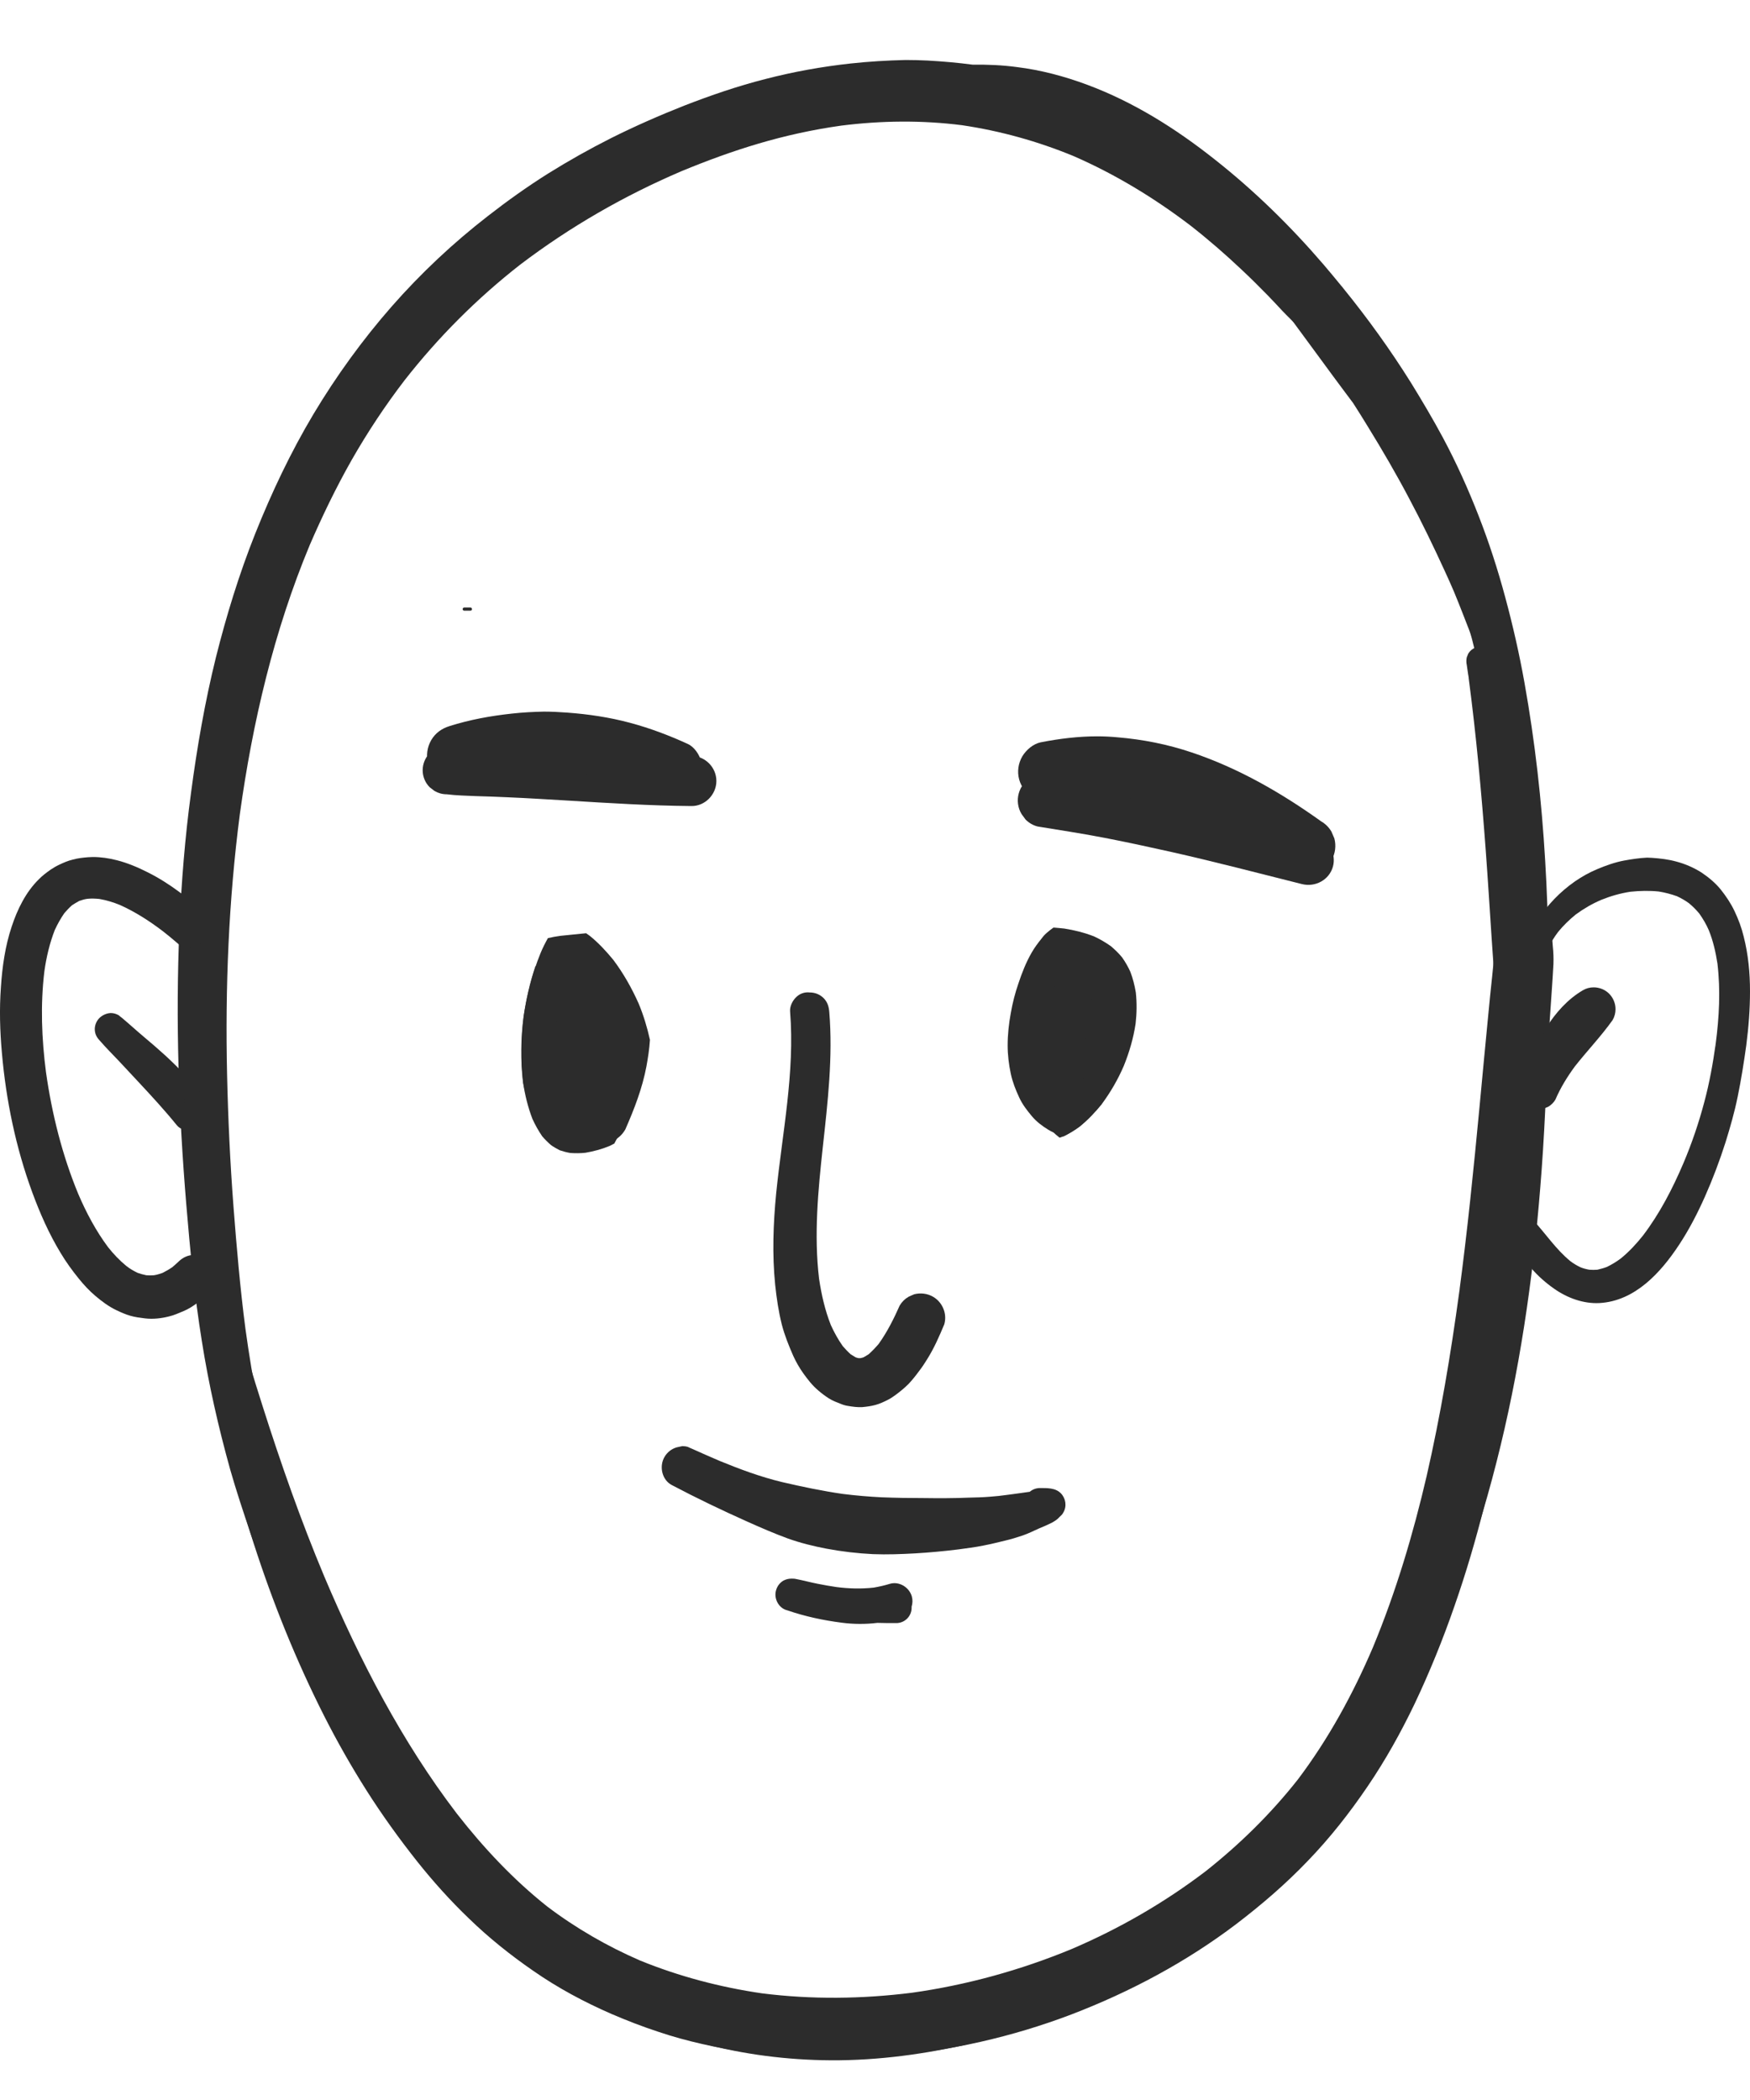 <svg width="25" height="30" viewBox="0 0 25 30" fill="none" xmlns="http://www.w3.org/2000/svg">
<path d="M12.152 0.907C11.741 0.952 11.335 1.025 10.934 1.129C10.54 1.229 10.156 1.361 9.775 1.509C9.42 1.649 9.07 1.803 8.728 1.974C8.423 2.128 8.124 2.296 7.832 2.478C7.533 2.666 7.247 2.87 6.97 3.086C6.472 3.472 6.013 3.903 5.595 4.379C5.178 4.855 4.803 5.373 4.478 5.916C4.154 6.459 3.882 7.033 3.647 7.621C3.417 8.198 3.235 8.791 3.084 9.393C2.927 10.029 2.815 10.675 2.729 11.325C2.642 11.966 2.591 12.613 2.563 13.26C2.507 14.575 2.552 15.891 2.661 17.204C2.715 17.857 2.779 18.509 2.883 19.156C2.981 19.777 3.12 20.388 3.288 20.992C3.375 21.297 3.476 21.6 3.577 21.899C3.68 22.199 3.792 22.496 3.913 22.79C4.154 23.378 4.417 23.957 4.722 24.514C5.016 25.052 5.343 25.57 5.71 26.062C6.069 26.544 6.461 27 6.897 27.409C7.326 27.809 7.796 28.168 8.3 28.465C8.804 28.764 9.353 28.997 9.918 29.159C10.509 29.33 11.128 29.417 11.743 29.431C12.424 29.447 13.11 29.363 13.773 29.215C14.476 29.058 15.159 28.817 15.809 28.509C16.111 28.367 16.405 28.204 16.688 28.028C16.971 27.852 17.239 27.658 17.503 27.454C18.51 26.665 19.328 25.648 19.961 24.537C20.607 23.4 21.055 22.157 21.377 20.894C21.705 19.609 21.898 18.288 22.004 16.964C22.063 16.244 22.094 15.522 22.111 14.799C22.13 13.965 22.125 13.131 22.074 12.296C22.024 11.443 21.929 10.594 21.778 9.752C21.705 9.343 21.612 8.934 21.503 8.531C21.397 8.136 21.271 7.747 21.122 7.366C20.974 6.986 20.806 6.613 20.613 6.252C20.47 5.986 20.316 5.726 20.157 5.468C19.863 4.998 19.538 4.547 19.188 4.116C19.18 4.105 19.171 4.093 19.16 4.082C19.079 3.981 18.995 3.883 18.911 3.783C18.44 3.234 17.92 2.724 17.351 2.276C16.797 1.837 16.192 1.456 15.529 1.21C15.204 1.089 14.868 1 14.526 0.958C14.316 0.93 14.107 0.921 13.896 0.924C13.684 0.896 13.468 0.877 13.253 0.865C13.149 0.86 13.043 0.857 12.939 0.857C12.676 0.863 12.413 0.879 12.152 0.907ZM13.745 1.789C14.291 1.87 14.826 2.019 15.335 2.229C15.932 2.489 16.489 2.828 17.004 3.22C17.259 3.419 17.503 3.631 17.738 3.853C17.866 3.973 17.99 4.096 18.113 4.222C18.18 4.292 18.247 4.362 18.314 4.435C18.393 4.519 18.474 4.595 18.555 4.676C18.659 4.777 18.804 4.816 18.939 4.788C19.182 5.127 19.415 5.471 19.636 5.826C19.938 6.316 20.21 6.823 20.436 7.352C20.677 7.932 20.87 8.528 21.03 9.136C21.195 9.771 21.31 10.418 21.397 11.067C21.579 12.45 21.626 13.85 21.624 15.245C21.621 15.832 21.61 16.423 21.573 17.011C21.54 17.566 21.486 18.117 21.414 18.666C21.212 20.124 20.857 21.564 20.288 22.927C19.902 23.84 19.415 24.713 18.813 25.5C18.342 26.105 17.802 26.651 17.2 27.121C16.612 27.569 15.974 27.938 15.296 28.23C14.532 28.549 13.723 28.773 12.9 28.887C12.256 28.969 11.604 28.98 10.96 28.896C10.386 28.815 9.823 28.661 9.288 28.439C8.723 28.196 8.194 27.88 7.706 27.507C7.118 27.048 6.592 26.511 6.133 25.923C5.517 25.119 5.021 24.229 4.624 23.297C4.336 22.608 4.103 21.897 3.927 21.172C3.75 20.452 3.608 19.721 3.507 18.988C3.431 18.408 3.381 17.826 3.336 17.244C3.288 16.614 3.258 15.981 3.244 15.351C3.216 14.108 3.266 12.865 3.426 11.633C3.608 10.317 3.913 9.015 4.425 7.786C4.604 7.372 4.8 6.966 5.024 6.571C5.251 6.174 5.503 5.793 5.78 5.432C6.262 4.816 6.816 4.261 7.432 3.78C8.143 3.24 8.919 2.794 9.739 2.444C10.097 2.296 10.461 2.162 10.834 2.052C11.22 1.938 11.615 1.851 12.015 1.795C12.592 1.722 13.171 1.716 13.745 1.789ZM21.402 11.087C21.402 11.095 21.405 11.104 21.405 11.112C21.405 11.104 21.402 11.095 21.402 11.087Z" fill="#2C2C2C"/>
<path d="M16.385 2.218C16.374 2.237 16.38 2.268 16.402 2.279C16.64 2.402 16.864 2.548 17.077 2.71C17.273 2.864 17.458 3.03 17.634 3.203C17.578 3.251 17.558 3.338 17.6 3.402C17.614 3.424 17.631 3.444 17.645 3.466C17.651 3.475 17.659 3.483 17.665 3.494C17.696 3.539 17.729 3.581 17.76 3.626C17.824 3.713 17.889 3.8 17.95 3.886C18.073 4.051 18.194 4.219 18.317 4.385C18.561 4.715 18.804 5.048 19.048 5.379C19.143 5.505 19.235 5.633 19.331 5.759C19.403 5.871 19.473 5.983 19.543 6.098C19.748 6.431 19.944 6.767 20.126 7.112C20.311 7.459 20.481 7.811 20.644 8.167C20.688 8.262 20.73 8.357 20.772 8.455C20.859 8.665 20.94 8.878 21.022 9.088C21.066 9.203 21.111 9.315 21.159 9.427C21.184 9.488 21.209 9.547 21.234 9.609C21.251 9.648 21.265 9.684 21.282 9.724C21.296 9.754 21.313 9.785 21.327 9.816C21.343 9.844 21.363 9.864 21.391 9.88C21.433 9.906 21.483 9.911 21.531 9.9C21.626 9.875 21.682 9.771 21.657 9.676C21.643 9.626 21.626 9.578 21.612 9.528C21.598 9.48 21.587 9.432 21.573 9.388C21.542 9.287 21.512 9.186 21.478 9.088C21.408 8.889 21.324 8.696 21.24 8.503C21.086 8.145 20.921 7.792 20.744 7.445C20.823 7.397 20.859 7.285 20.806 7.204C20.621 6.924 20.436 6.644 20.249 6.367C20.277 6.339 20.299 6.305 20.308 6.269C20.322 6.218 20.319 6.148 20.285 6.104C20.266 6.067 20.243 6.034 20.224 6C20.215 5.986 20.21 5.972 20.201 5.961C20.221 5.899 20.218 5.832 20.182 5.776C20.053 5.572 19.916 5.376 19.77 5.185C19.641 5.017 19.507 4.855 19.37 4.695C19.219 4.497 19.056 4.303 18.885 4.121C18.799 4.029 18.709 3.937 18.617 3.853C18.569 3.808 18.519 3.766 18.468 3.724C18.465 3.721 18.46 3.718 18.457 3.713C18.446 3.702 18.432 3.688 18.421 3.676C18.376 3.629 18.331 3.581 18.286 3.539C18.258 3.514 18.227 3.494 18.194 3.486C18.113 3.413 18.034 3.338 17.953 3.265C17.682 3.018 17.39 2.792 17.085 2.587C16.881 2.447 16.665 2.321 16.444 2.209C16.436 2.206 16.43 2.204 16.422 2.204C16.408 2.195 16.394 2.201 16.385 2.218ZM20.761 8.419C20.764 8.425 20.764 8.427 20.767 8.433C20.767 8.427 20.764 8.422 20.761 8.419Z" fill="#2C2C2C"/>
<path d="M1.259 12.246C1.186 12.252 1.11 12.26 1.04 12.28C0.97 12.296 0.906 12.325 0.842 12.355C0.8 12.375 0.758 12.4 0.721 12.425C0.662 12.467 0.606 12.509 0.556 12.56C0.368 12.744 0.248 12.991 0.167 13.237C0.074 13.514 0.032 13.811 0.013 14.102C-0.01 14.413 -0.001 14.727 0.027 15.04C0.086 15.718 0.226 16.395 0.461 17.034C0.57 17.33 0.699 17.624 0.864 17.896C0.942 18.027 1.032 18.151 1.127 18.268C1.2 18.358 1.278 18.442 1.365 18.515C1.457 18.593 1.555 18.666 1.667 18.719C1.732 18.75 1.796 18.778 1.863 18.797C1.931 18.817 2.001 18.825 2.071 18.834C2.185 18.848 2.306 18.834 2.415 18.806C2.488 18.789 2.555 18.758 2.622 18.73C2.656 18.716 2.689 18.699 2.72 18.68C2.759 18.657 2.799 18.629 2.835 18.601C2.894 18.559 2.952 18.515 3.003 18.464C3.123 18.344 3.123 18.139 3.003 18.019C2.944 17.96 2.863 17.927 2.779 17.927C2.692 17.927 2.617 17.96 2.555 18.019C2.524 18.047 2.496 18.075 2.465 18.1C2.421 18.131 2.373 18.159 2.323 18.184C2.283 18.198 2.241 18.212 2.199 18.218C2.163 18.221 2.127 18.221 2.09 18.218C2.048 18.209 2.006 18.198 1.967 18.184C1.908 18.156 1.852 18.123 1.802 18.083C1.707 18.005 1.62 17.913 1.544 17.817C1.371 17.585 1.233 17.325 1.119 17.059C0.889 16.504 0.741 15.911 0.657 15.317C0.595 14.841 0.576 14.354 0.634 13.876C0.662 13.674 0.71 13.472 0.783 13.285C0.822 13.201 0.867 13.12 0.92 13.044C0.954 13.005 0.99 12.966 1.029 12.932C1.063 12.91 1.096 12.89 1.133 12.87C1.172 12.856 1.211 12.845 1.25 12.84C1.306 12.834 1.362 12.837 1.418 12.842C1.519 12.859 1.62 12.89 1.715 12.929C1.933 13.027 2.138 13.159 2.328 13.304C2.454 13.402 2.577 13.509 2.695 13.618C2.754 13.671 2.824 13.705 2.905 13.705C2.983 13.705 3.059 13.674 3.115 13.618C3.224 13.509 3.235 13.307 3.115 13.198C2.938 13.036 2.754 12.884 2.561 12.742C2.421 12.638 2.272 12.543 2.115 12.464C1.973 12.392 1.821 12.327 1.665 12.288C1.555 12.26 1.441 12.243 1.326 12.243C1.303 12.243 1.281 12.246 1.259 12.246Z" fill="#2C2C2C"/>
<path d="M23.2 12.294C23.068 12.319 22.942 12.364 22.816 12.417C22.704 12.464 22.598 12.523 22.497 12.593C22.284 12.742 22.102 12.932 21.962 13.15C21.822 13.372 21.744 13.626 21.719 13.884C21.716 13.923 21.738 13.965 21.764 13.993C21.792 14.021 21.831 14.038 21.873 14.038C21.912 14.038 21.951 14.021 21.982 13.993C22.013 13.962 22.024 13.926 22.027 13.884C22.027 13.87 22.029 13.859 22.029 13.845C22.044 13.752 22.069 13.663 22.102 13.576C22.144 13.481 22.198 13.394 22.259 13.313C22.335 13.22 22.419 13.139 22.511 13.064C22.626 12.98 22.746 12.91 22.878 12.854C23.012 12.8 23.149 12.761 23.292 12.739C23.427 12.725 23.564 12.722 23.698 12.736C23.785 12.75 23.872 12.773 23.956 12.803C24.017 12.831 24.076 12.865 24.129 12.904C24.183 12.949 24.23 12.996 24.275 13.05C24.328 13.125 24.376 13.206 24.412 13.29C24.474 13.444 24.51 13.604 24.535 13.766C24.58 14.147 24.56 14.531 24.51 14.909C24.471 15.189 24.421 15.469 24.348 15.74C24.269 16.04 24.169 16.334 24.048 16.619C23.894 16.98 23.712 17.333 23.474 17.647C23.379 17.767 23.273 17.882 23.152 17.98C23.091 18.025 23.023 18.067 22.953 18.1C22.909 18.117 22.864 18.128 22.819 18.139C22.78 18.142 22.744 18.142 22.704 18.139C22.66 18.131 22.617 18.12 22.576 18.103C22.525 18.078 22.477 18.05 22.433 18.016C22.228 17.848 22.083 17.627 21.906 17.434C21.848 17.369 21.741 17.361 21.668 17.403C21.638 17.42 21.615 17.445 21.598 17.473C21.573 17.515 21.559 17.577 21.579 17.624C21.612 17.714 21.654 17.801 21.705 17.885C21.755 17.966 21.814 18.044 21.875 18.117C21.971 18.229 22.083 18.327 22.203 18.411C22.391 18.543 22.62 18.627 22.85 18.615C23.357 18.587 23.726 18.179 23.986 17.784C24.129 17.568 24.25 17.333 24.356 17.095C24.468 16.843 24.566 16.583 24.65 16.32C24.717 16.104 24.779 15.889 24.824 15.667C24.874 15.424 24.913 15.177 24.947 14.931C24.98 14.676 25 14.419 25 14.161C25 13.898 24.975 13.635 24.91 13.38C24.88 13.254 24.835 13.134 24.779 13.016C24.726 12.904 24.658 12.803 24.58 12.705C24.502 12.61 24.407 12.532 24.306 12.464C24.197 12.395 24.073 12.341 23.947 12.308C23.835 12.277 23.718 12.263 23.6 12.255C23.578 12.255 23.553 12.252 23.53 12.252C23.421 12.257 23.309 12.274 23.2 12.294ZM24.513 14.923C24.513 14.931 24.51 14.942 24.51 14.951C24.51 14.942 24.51 14.934 24.513 14.923Z" fill="#2C2C2C"/>
<path d="M1.421 14.542C1.379 14.584 1.354 14.643 1.354 14.701C1.354 14.766 1.379 14.816 1.421 14.861C1.511 14.965 1.609 15.063 1.704 15.163C1.796 15.261 1.889 15.362 1.981 15.46C2.169 15.662 2.353 15.861 2.527 16.076C2.572 16.132 2.659 16.157 2.726 16.157C2.799 16.157 2.871 16.127 2.925 16.076C2.978 16.023 3.006 15.953 3.006 15.877C3.003 15.852 3 15.827 2.995 15.802C2.981 15.754 2.958 15.712 2.922 15.678C2.751 15.463 2.563 15.264 2.362 15.079C2.261 14.987 2.157 14.897 2.054 14.811C1.947 14.721 1.847 14.629 1.74 14.539C1.726 14.528 1.709 14.517 1.695 14.503C1.659 14.483 1.623 14.472 1.581 14.472C1.522 14.475 1.466 14.5 1.421 14.542Z" fill="#2C2C2C"/>
<path d="M22.612 14.147C22.393 14.276 22.223 14.469 22.088 14.682C21.965 14.875 21.881 15.091 21.794 15.301C21.786 15.317 21.78 15.334 21.772 15.351C21.752 15.399 21.73 15.449 21.71 15.496C21.696 15.547 21.696 15.595 21.71 15.645C21.73 15.715 21.775 15.774 21.839 15.81C21.904 15.847 21.982 15.858 22.052 15.838C22.074 15.83 22.097 15.819 22.119 15.81C22.161 15.785 22.195 15.751 22.22 15.709C22.293 15.539 22.388 15.385 22.497 15.236C22.673 15.012 22.872 14.805 23.037 14.573C23.065 14.525 23.079 14.472 23.079 14.416C23.079 14.335 23.046 14.254 22.987 14.195C22.928 14.136 22.847 14.105 22.766 14.105C22.713 14.105 22.659 14.119 22.612 14.147ZM21.789 15.306C21.786 15.312 21.783 15.317 21.783 15.32C21.786 15.317 21.789 15.312 21.789 15.306Z" fill="#2C2C2C"/>
<path d="M6.631 8.679C6.62 8.679 6.609 8.69 6.609 8.702C6.609 8.713 6.62 8.724 6.631 8.724H6.721C6.732 8.724 6.743 8.713 6.743 8.702C6.743 8.69 6.732 8.679 6.721 8.679H6.631Z" fill="#2C2C2C"/>
<path d="M11.368 14.251C11.321 14.298 11.281 14.377 11.287 14.45C11.357 15.323 11.175 16.185 11.088 17.05C11.046 17.484 11.03 17.921 11.074 18.355C11.094 18.545 11.122 18.736 11.169 18.923C11.209 19.077 11.268 19.223 11.332 19.369C11.371 19.455 11.419 19.539 11.475 19.618C11.539 19.707 11.606 19.794 11.69 19.864C11.738 19.906 11.791 19.945 11.844 19.979C11.897 20.012 11.959 20.035 12.015 20.057C12.049 20.071 12.082 20.08 12.116 20.085C12.183 20.096 12.247 20.105 12.315 20.102C12.379 20.096 12.443 20.088 12.505 20.071C12.566 20.055 12.628 20.026 12.687 19.996C12.726 19.976 12.762 19.951 12.796 19.926C12.861 19.878 12.922 19.828 12.978 19.772C13.034 19.713 13.085 19.648 13.132 19.584C13.171 19.534 13.208 19.478 13.241 19.424C13.342 19.265 13.418 19.091 13.49 18.918C13.507 18.856 13.507 18.795 13.49 18.733C13.465 18.646 13.409 18.571 13.331 18.526C13.25 18.478 13.152 18.467 13.062 18.489C13.034 18.501 13.006 18.512 12.978 18.526C12.925 18.557 12.883 18.599 12.852 18.652C12.768 18.842 12.673 19.03 12.553 19.198C12.508 19.251 12.46 19.301 12.41 19.346C12.385 19.363 12.359 19.377 12.334 19.391C12.32 19.396 12.306 19.399 12.292 19.402C12.284 19.402 12.273 19.402 12.264 19.402C12.25 19.399 12.239 19.396 12.225 19.391C12.2 19.377 12.177 19.363 12.155 19.349C12.113 19.312 12.077 19.273 12.04 19.231C11.973 19.136 11.917 19.035 11.869 18.929C11.785 18.716 11.735 18.495 11.701 18.268C11.626 17.641 11.687 17.006 11.755 16.381C11.825 15.743 11.9 15.099 11.847 14.458C11.841 14.382 11.822 14.315 11.766 14.259C11.713 14.206 11.643 14.178 11.567 14.178C11.492 14.169 11.419 14.197 11.368 14.251Z" fill="#2C2C2C"/>
<path d="M9.669 20.676C9.596 20.696 9.532 20.746 9.493 20.813C9.414 20.948 9.456 21.143 9.599 21.216C9.949 21.401 10.307 21.572 10.668 21.734C10.862 21.821 11.055 21.905 11.254 21.978C11.433 22.042 11.615 22.087 11.802 22.123C12.024 22.165 12.247 22.191 12.471 22.202C12.673 22.21 12.875 22.202 13.076 22.191C13.28 22.179 13.482 22.16 13.687 22.135C13.807 22.118 13.93 22.104 14.05 22.079C14.154 22.059 14.255 22.034 14.358 22.009C14.442 21.989 14.526 21.964 14.608 21.936C14.689 21.908 14.764 21.871 14.843 21.835C14.896 21.813 14.952 21.79 15.002 21.765C15.025 21.754 15.047 21.743 15.067 21.729C15.095 21.712 15.117 21.692 15.137 21.67C15.156 21.653 15.176 21.636 15.19 21.608C15.243 21.519 15.226 21.407 15.156 21.334C15.078 21.253 14.957 21.258 14.854 21.258C14.801 21.258 14.75 21.278 14.711 21.311C14.672 21.317 14.633 21.323 14.591 21.328C14.521 21.337 14.454 21.348 14.384 21.356C14.305 21.367 14.227 21.376 14.151 21.381C14.045 21.39 13.941 21.393 13.835 21.395C13.622 21.404 13.409 21.404 13.197 21.401C12.995 21.401 12.796 21.398 12.595 21.39C12.41 21.381 12.225 21.365 12.04 21.342C11.749 21.3 11.458 21.239 11.17 21.172C10.867 21.099 10.57 20.989 10.285 20.872C10.156 20.816 10.024 20.76 9.896 20.701C9.873 20.69 9.848 20.682 9.826 20.67C9.801 20.662 9.773 20.659 9.747 20.659C9.719 20.665 9.694 20.67 9.669 20.676Z" fill="#2C2C2C"/>
<path d="M11.192 22.58C11.139 22.611 11.102 22.661 11.086 22.72C11.052 22.837 11.125 22.977 11.248 23.005C11.5 23.092 11.763 23.148 12.029 23.182C12.197 23.204 12.368 23.204 12.533 23.184C12.623 23.187 12.715 23.187 12.805 23.187C12.925 23.187 13.023 23.089 13.023 22.969C13.023 22.963 13.023 22.958 13.023 22.952C13.037 22.907 13.04 22.857 13.026 22.806C12.989 22.675 12.844 22.585 12.709 22.627C12.634 22.65 12.561 22.666 12.483 22.68C12.303 22.7 12.124 22.695 11.948 22.672C11.858 22.658 11.769 22.644 11.679 22.625C11.575 22.605 11.475 22.577 11.371 22.557C11.349 22.552 11.326 22.552 11.307 22.552C11.268 22.552 11.231 22.56 11.192 22.58Z" fill="#2C2C2C"/>
<path d="M2.919 12.319C2.846 12.646 2.787 12.977 2.743 13.307C2.695 13.671 2.667 14.038 2.647 14.405C2.608 15.211 2.631 16.023 2.692 16.829C2.757 17.708 2.869 18.582 3.009 19.453C3.078 19.895 3.162 20.332 3.266 20.766C3.37 21.197 3.487 21.625 3.624 22.048C3.896 22.893 4.229 23.719 4.63 24.512C4.814 24.875 5.016 25.231 5.234 25.575C5.458 25.928 5.702 26.267 5.962 26.595C6.189 26.88 6.435 27.154 6.698 27.406C6.981 27.681 7.292 27.93 7.617 28.154C7.967 28.398 8.342 28.599 8.734 28.77C8.955 28.865 9.179 28.952 9.409 29.027C9.61 29.095 9.815 29.151 10.022 29.198C10.229 29.246 10.439 29.285 10.649 29.316C10.89 29.352 11.133 29.377 11.377 29.394C11.808 29.422 12.242 29.417 12.67 29.377C13.572 29.299 14.459 29.1 15.305 28.778C16.145 28.456 16.942 28.031 17.659 27.488C18.023 27.21 18.368 26.914 18.684 26.583C19 26.256 19.283 25.895 19.538 25.519C19.793 25.144 20.014 24.747 20.21 24.338C20.425 23.884 20.613 23.42 20.778 22.944C21.106 22.006 21.338 21.037 21.52 20.06C21.71 19.041 21.839 18.011 21.943 16.978C22.035 16.043 22.105 15.107 22.167 14.169C22.175 14.038 22.186 13.903 22.192 13.772C22.195 13.688 22.192 13.604 22.183 13.52C22.181 13.472 22.175 13.425 22.169 13.377C22.164 13.33 22.158 13.282 22.158 13.234C22.164 13.069 22.041 12.918 21.884 12.873C21.789 12.845 21.682 12.859 21.596 12.91C21.57 12.929 21.545 12.949 21.52 12.968C21.472 13.016 21.442 13.069 21.425 13.134C21.416 13.19 21.4 13.246 21.388 13.304C21.372 13.4 21.36 13.495 21.352 13.59C21.341 13.705 21.33 13.819 21.318 13.934C21.296 14.136 21.276 14.338 21.257 14.539C21.215 14.965 21.176 15.39 21.136 15.813C21.052 16.7 20.963 17.585 20.845 18.467C20.725 19.346 20.579 20.22 20.381 21.085C20.187 21.919 19.941 22.745 19.613 23.534C19.328 24.201 18.978 24.842 18.541 25.421C18.155 25.911 17.71 26.348 17.22 26.735C16.632 27.182 15.991 27.552 15.31 27.843C14.58 28.145 13.81 28.358 13.026 28.468C12.315 28.557 11.595 28.566 10.884 28.476C10.288 28.389 9.703 28.235 9.145 28.008C8.675 27.804 8.227 27.546 7.818 27.236C7.334 26.852 6.908 26.398 6.528 25.911C5.741 24.881 5.139 23.716 4.635 22.527C4.299 21.726 4.011 20.905 3.748 20.077C3.613 19.654 3.484 19.229 3.372 18.8C3.263 18.377 3.174 17.952 3.095 17.521C3.05 17.271 3.011 17.02 2.975 16.768C2.807 15.505 2.754 14.217 2.922 12.952C2.95 12.747 2.986 12.546 3.028 12.347C3.034 12.316 3.02 12.285 2.989 12.277C2.983 12.277 2.981 12.274 2.975 12.274C2.95 12.277 2.925 12.294 2.919 12.319ZM20.854 18.403L20.848 18.453C20.848 18.436 20.851 18.419 20.854 18.403ZM10.937 28.487C10.943 28.487 10.948 28.487 10.951 28.49C10.946 28.487 10.943 28.487 10.937 28.487Z" fill="#2C2C2C"/>
<path d="M20.173 6.678C20.148 6.692 20.131 6.714 20.123 6.742C20.115 6.773 20.12 6.798 20.134 6.826C20.305 7.179 20.467 7.534 20.621 7.893L20.61 7.867C20.8 8.318 20.971 8.775 21.125 9.239C21.117 9.239 21.106 9.242 21.097 9.245C21.047 9.259 21.002 9.292 20.974 9.34C20.968 9.357 20.96 9.374 20.954 9.39C20.946 9.427 20.946 9.463 20.954 9.5C20.963 9.553 20.968 9.606 20.977 9.659C20.977 9.651 20.974 9.645 20.974 9.637C20.977 9.648 20.977 9.659 20.98 9.67C20.98 9.679 20.983 9.684 20.983 9.693C20.983 9.687 20.983 9.684 20.98 9.679C21.089 10.505 21.165 11.336 21.226 12.165C21.257 12.582 21.282 12.999 21.31 13.416C21.338 13.848 21.369 14.279 21.405 14.707C21.408 14.755 21.422 14.794 21.456 14.828C21.486 14.858 21.531 14.878 21.576 14.878C21.607 14.878 21.638 14.87 21.666 14.853C21.671 14.909 21.677 14.965 21.685 15.021C21.688 15.032 21.688 15.046 21.691 15.057C21.699 15.085 21.713 15.11 21.736 15.133C21.769 15.163 21.811 15.183 21.859 15.183C21.904 15.183 21.948 15.163 21.982 15.133C22.016 15.099 22.03 15.057 22.032 15.009C22.052 14.797 22.072 14.587 22.086 14.374C22.1 14.167 22.108 13.96 22.111 13.752C22.119 13.346 22.105 12.943 22.072 12.537C22.01 11.745 21.867 10.958 21.666 10.191C21.349 8.99 20.87 7.834 20.327 6.72C20.311 6.686 20.271 6.666 20.235 6.666C20.21 6.664 20.19 6.669 20.173 6.678ZM20.977 9.676C20.977 9.673 20.977 9.67 20.977 9.668C20.977 9.665 20.977 9.662 20.974 9.656C20.977 9.665 20.977 9.67 20.977 9.676Z" fill="#2C2C2C"/>
<path d="M14.731 11.104C14.644 11.154 14.58 11.238 14.554 11.333C14.526 11.431 14.54 11.541 14.594 11.63C14.613 11.655 14.633 11.683 14.652 11.709C14.7 11.756 14.756 11.79 14.823 11.807C15.142 11.86 15.461 11.907 15.778 11.969C16.094 12.03 16.408 12.098 16.721 12.168C17.351 12.31 17.976 12.473 18.6 12.63C18.79 12.677 18.989 12.571 19.042 12.38C19.093 12.196 18.981 11.986 18.79 11.938C18.166 11.781 17.544 11.608 16.92 11.448C16.262 11.28 15.599 11.129 14.924 11.051C14.857 11.053 14.792 11.07 14.731 11.104Z" fill="#2C2C2C"/>
<path d="M6.29 10.67C6.231 10.687 6.181 10.715 6.139 10.759C6.074 10.824 6.038 10.914 6.038 11.003C6.038 11.095 6.074 11.182 6.139 11.247C6.161 11.263 6.186 11.283 6.208 11.3C6.262 11.331 6.32 11.347 6.382 11.347C6.519 11.364 6.659 11.367 6.796 11.373C6.942 11.378 7.09 11.381 7.236 11.389C7.53 11.401 7.821 11.42 8.115 11.437C8.7 11.473 9.288 11.51 9.876 11.515C10.072 11.518 10.234 11.35 10.234 11.157C10.234 10.961 10.072 10.799 9.876 10.799C9.288 10.793 8.703 10.751 8.115 10.712C7.821 10.692 7.53 10.673 7.236 10.659C7.09 10.653 6.942 10.648 6.796 10.645C6.78 10.645 6.763 10.645 6.746 10.645C6.592 10.642 6.441 10.65 6.29 10.67Z" fill="#2C2C2C"/>
<path d="M7.314 10.194C7.009 10.227 6.712 10.281 6.421 10.373C6.312 10.407 6.22 10.471 6.161 10.572C6.102 10.673 6.085 10.793 6.116 10.905C6.178 11.126 6.424 11.28 6.651 11.207C6.872 11.137 7.099 11.084 7.326 11.048C7.662 11.009 8.003 11.009 8.339 11.048C8.717 11.104 9.087 11.21 9.439 11.356C9.462 11.364 9.484 11.375 9.507 11.384C9.579 11.403 9.652 11.403 9.728 11.384C9.831 11.356 9.921 11.286 9.974 11.193C10.03 11.098 10.044 10.981 10.016 10.874C9.991 10.779 9.918 10.67 9.826 10.628C9.557 10.505 9.283 10.401 8.997 10.325C8.706 10.247 8.403 10.202 8.101 10.18C7.992 10.172 7.88 10.166 7.771 10.166C7.622 10.169 7.468 10.177 7.314 10.194ZM9.364 11.328C9.372 11.331 9.381 11.333 9.386 11.339C9.381 11.336 9.372 11.331 9.364 11.328Z" fill="#2C2C2C"/>
<path d="M14.865 10.605C14.759 10.628 14.661 10.712 14.605 10.804C14.546 10.905 14.529 11.025 14.56 11.137C14.591 11.247 14.664 11.339 14.759 11.398C14.865 11.459 14.977 11.465 15.092 11.443C15.162 11.429 15.229 11.415 15.299 11.406C15.582 11.373 15.867 11.375 16.15 11.406C16.494 11.459 16.828 11.557 17.15 11.689C17.612 11.891 18.046 12.151 18.463 12.437C18.549 12.495 18.678 12.504 18.776 12.479C18.877 12.45 18.967 12.383 19.02 12.291C19.076 12.196 19.09 12.081 19.062 11.977C19.048 11.944 19.034 11.913 19.02 11.879C18.983 11.818 18.936 11.77 18.874 11.734C18.303 11.325 17.69 10.972 17.021 10.748C16.679 10.633 16.326 10.563 15.965 10.533C15.87 10.524 15.772 10.519 15.674 10.519C15.408 10.519 15.134 10.552 14.865 10.605Z" fill="#2C2C2C"/>
<path d="M14.689 14.959C14.689 14.965 14.689 14.967 14.689 14.973C14.692 14.937 14.697 14.903 14.706 14.867C14.694 14.897 14.689 14.928 14.689 14.959Z" fill="#2C2C2C"/>
<path d="M8.006 13.369C7.944 13.377 7.886 13.388 7.827 13.402C7.788 13.472 7.751 13.545 7.72 13.621C7.603 13.909 7.527 14.214 7.482 14.52C7.443 14.83 7.438 15.147 7.474 15.46C7.48 15.497 7.485 15.533 7.494 15.569C7.541 15.667 7.592 15.765 7.645 15.861C7.737 16.026 7.936 16.104 8.115 16.062C8.163 16.118 8.213 16.171 8.269 16.222C8.353 16.297 8.451 16.345 8.569 16.345C8.644 16.345 8.717 16.325 8.781 16.286C8.846 16.25 8.896 16.199 8.933 16.135C9.061 15.844 9.176 15.547 9.235 15.233C9.257 15.11 9.277 14.984 9.285 14.855C9.246 14.679 9.193 14.503 9.123 14.335C9.025 14.116 8.907 13.906 8.762 13.713C8.661 13.59 8.552 13.472 8.429 13.372C8.409 13.358 8.392 13.346 8.373 13.332C8.25 13.346 8.126 13.355 8.006 13.369Z" fill="#2C2C2C"/>
<path d="M14.96 13.321C14.93 13.346 14.904 13.374 14.882 13.405C14.829 13.47 14.781 13.534 14.739 13.607C14.658 13.747 14.599 13.898 14.549 14.049C14.501 14.186 14.465 14.329 14.44 14.472C14.412 14.623 14.395 14.78 14.395 14.934C14.395 15.071 14.412 15.208 14.44 15.34C14.465 15.457 14.509 15.569 14.56 15.678C14.605 15.777 14.672 15.863 14.742 15.947C14.806 16.023 14.89 16.087 14.974 16.138C14.999 16.154 15.027 16.169 15.056 16.18C15.1 16.199 15.145 16.219 15.19 16.236C15.271 16.197 15.349 16.149 15.422 16.096C15.54 16 15.643 15.891 15.739 15.774C15.865 15.603 15.971 15.421 16.055 15.225C16.133 15.032 16.192 14.83 16.223 14.623C16.24 14.475 16.242 14.326 16.226 14.178C16.209 14.077 16.184 13.976 16.147 13.881C16.114 13.808 16.075 13.741 16.03 13.677C15.982 13.618 15.926 13.565 15.87 13.517C15.795 13.464 15.713 13.416 15.629 13.377C15.492 13.324 15.349 13.288 15.204 13.265C15.153 13.26 15.1 13.254 15.05 13.251C15.016 13.274 14.986 13.299 14.96 13.321Z" fill="#2C2C2C"/>
<path d="M7.48 14.519C7.44 14.83 7.435 15.147 7.471 15.46C7.499 15.639 7.541 15.816 7.606 15.984C7.645 16.07 7.692 16.154 7.746 16.233C7.785 16.278 7.827 16.32 7.872 16.359C7.911 16.387 7.953 16.409 7.995 16.432C8.042 16.448 8.093 16.462 8.146 16.471C8.219 16.476 8.291 16.476 8.364 16.468C8.479 16.448 8.594 16.418 8.703 16.373C8.728 16.362 8.751 16.35 8.776 16.336C8.837 16.23 8.885 16.115 8.921 16C8.966 15.858 8.983 15.704 8.991 15.553C9 15.429 8.991 15.309 8.98 15.186C8.963 15.023 8.938 14.861 8.907 14.701C8.891 14.609 8.812 14.522 8.734 14.477C8.683 14.45 8.627 14.433 8.571 14.427C8.546 14.36 8.507 14.307 8.443 14.268C8.376 14.228 8.294 14.217 8.219 14.239C8.146 14.259 8.084 14.307 8.045 14.374C8.009 14.435 7.992 14.528 8.017 14.598C8.087 14.797 8.152 15.001 8.185 15.211C8.194 15.292 8.196 15.376 8.194 15.457C8.149 15.387 8.11 15.312 8.073 15.236C8.026 15.113 7.992 14.99 7.97 14.861C7.964 14.78 7.958 14.696 7.956 14.615C7.953 14.539 7.956 14.463 7.958 14.385C7.961 14.309 7.972 14.234 7.972 14.158C7.975 13.999 7.86 13.853 7.709 13.811C7.69 13.806 7.67 13.803 7.65 13.8C7.569 14.038 7.516 14.279 7.48 14.519Z" fill="#2C2C2C"/>
<path d="M14.756 14.276C14.686 14.52 14.647 14.774 14.644 15.026C14.644 15.155 14.658 15.281 14.678 15.407C14.691 15.508 14.717 15.606 14.753 15.701C14.792 15.807 14.84 15.911 14.904 16.003C14.941 16.056 14.983 16.107 15.027 16.154C15.061 16.191 15.098 16.222 15.137 16.253C15.151 16.247 15.165 16.244 15.179 16.238C15.265 16.199 15.347 16.149 15.422 16.093C15.54 15.998 15.643 15.889 15.739 15.771C15.739 15.768 15.741 15.768 15.741 15.765C15.725 15.754 15.711 15.746 15.694 15.735C15.652 15.698 15.613 15.659 15.576 15.617C15.548 15.578 15.523 15.533 15.501 15.488C15.481 15.432 15.464 15.376 15.456 15.317C15.447 15.228 15.45 15.138 15.459 15.046C15.487 14.869 15.543 14.699 15.61 14.534C15.61 14.531 15.613 14.528 15.613 14.528C15.621 14.508 15.627 14.492 15.635 14.475C15.646 14.435 15.646 14.393 15.635 14.354C15.618 14.298 15.582 14.248 15.529 14.217C15.475 14.186 15.411 14.178 15.352 14.195C15.316 14.206 15.274 14.228 15.246 14.259C15.218 14.181 15.156 14.119 15.072 14.097C15.05 14.091 15.027 14.088 15.005 14.088C14.893 14.085 14.79 14.164 14.756 14.276ZM15.601 14.556C15.599 14.562 15.599 14.567 15.596 14.57C15.599 14.567 15.599 14.562 15.601 14.556Z" fill="#2C2C2C"/>
</svg>
